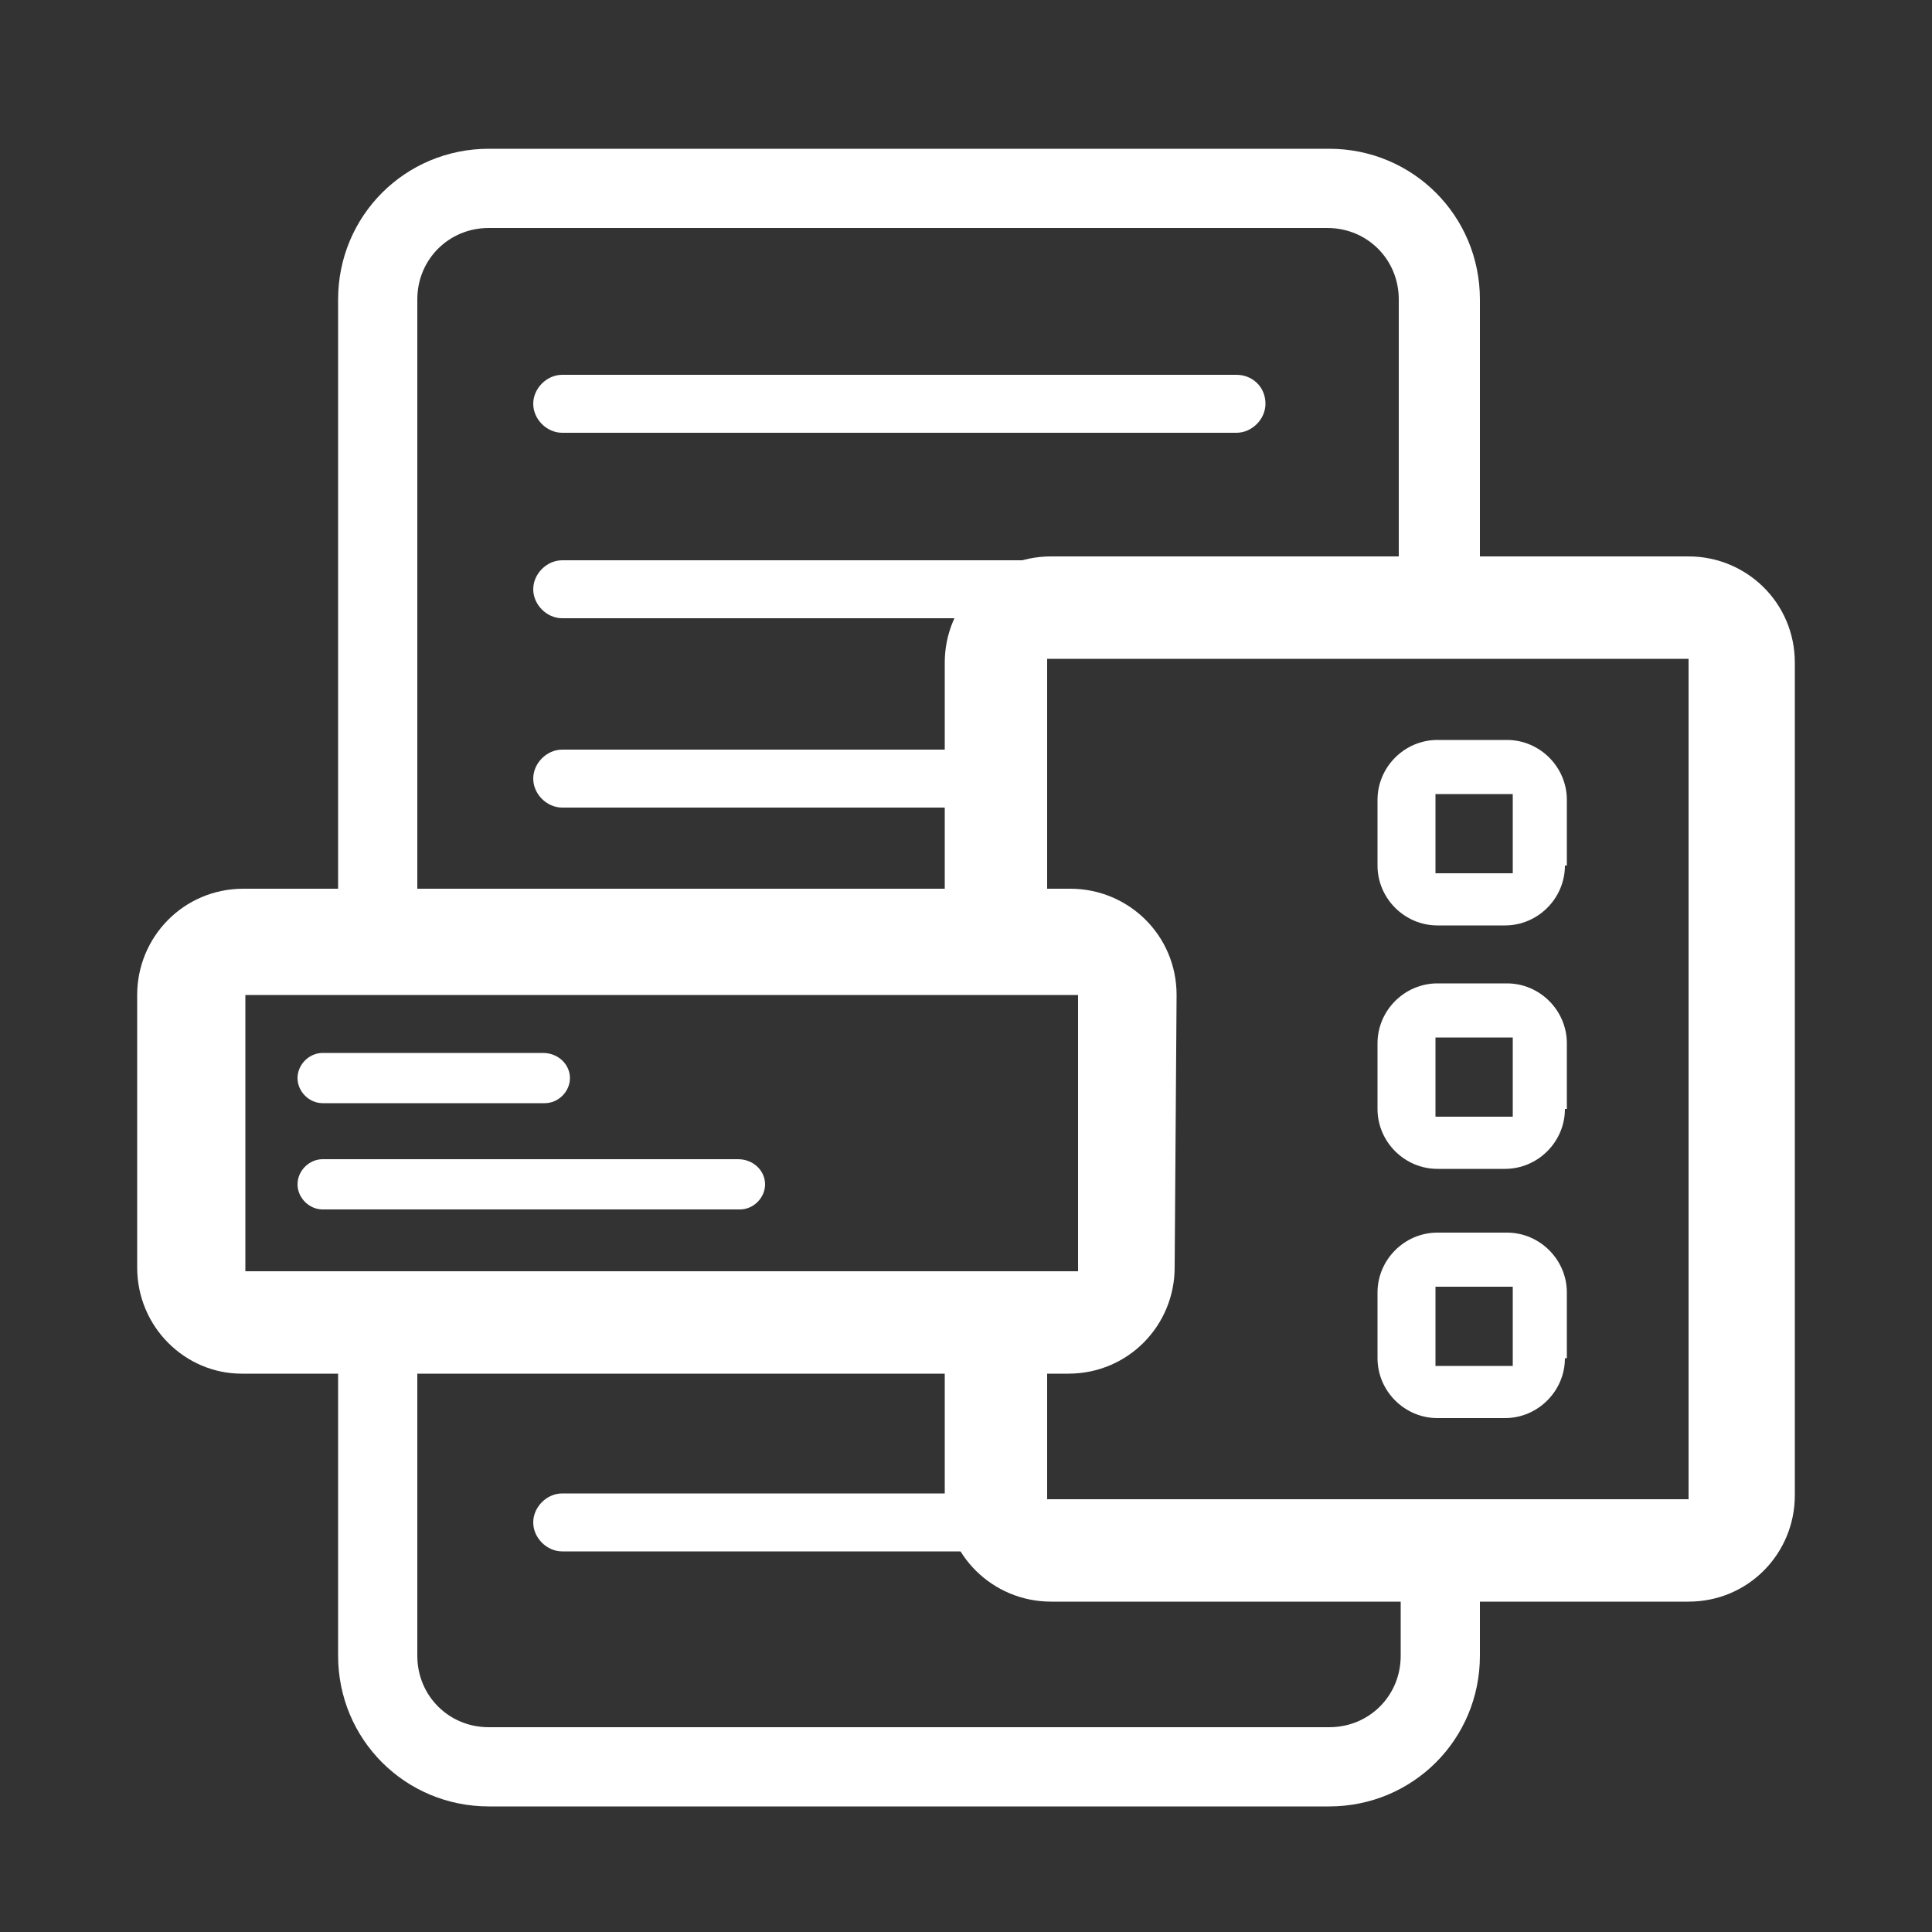 <?xml version="1.0" encoding="utf-8"?>
<!-- Generator: Adobe Illustrator 25.0.0, SVG Export Plug-In . SVG Version: 6.00 Build 0)  -->
<svg version="1.1" id="Layer_1" xmlns="http://www.w3.org/2000/svg" xmlns:xlink="http://www.w3.org/1999/xlink" x="0px" y="0px"
	 viewBox="0 0 100 100" style="enable-background:new 0 0 100 100;" xml:space="preserve">
<rect x="0" y="0" width="100" height="100" fill="#333333" stroke="none"/>
<style type="text/css">
	.st0{fill:#FFFFFF;stroke:#FFFFFF;stroke-width:3;}
	.st1{fill:#FFFFFF;}
	.st2{fill:none;}
</style>
<g>
	<g>
		<path class="st0" d="M68.8,92H25.3c-3.5,0-6.3-2.8-6.3-6.3V69.3h1.1v16.4c0,2.9,2.3,5.2,5.2,5.2h43.5c2.9,0,5.2-2.3,5.2-5.2v-5.4
			h1.1v5.4C75.1,89.2,72.3,92,68.8,92z"/>
		<path class="st0" d="M20.1,47.2H19V15.5c0-3.5,2.8-6.3,6.3-6.3h43.5c3.5,0,6.3,2.8,6.3,6.3v15.1h-1.2V15.5c0-2.9-2.3-5.2-5.2-5.2
			H25.3c-2.9,0-5.2,2.3-5.2,5.2V47.2z"/>
	</g>
	<g>
		<path class="st1" d="M29.5,55.8c0,0.7-0.6,1.3-1.3,1.3H16.7c-0.7,0-1.3-0.6-1.3-1.3l0,0c0-0.7,0.6-1.3,1.3-1.3h11.4
			C28.9,54.5,29.5,55.1,29.5,55.8L29.5,55.8z"/>
		<path class="st1" d="M39.6,61.3c0,0.7-0.6,1.3-1.3,1.3H16.7c-0.7,0-1.3-0.6-1.3-1.3l0,0c0-0.7,0.6-1.3,1.3-1.3h21.5
			C39,60,39.6,60.6,39.6,61.3L39.6,61.3z"/>
		<path class="st1" d="M81,44.8c0,1.7-1.4,3.1-3.1,3.1h-3.5c-1.7,0-3.1-1.4-3.1-3.1v-3.4c0-1.7,1.4-3.1,3.1-3.1H78
			c1.7,0,3.1,1.4,3.1,3.1V44.8z M78.3,41.1h-4v4.1h4V41.1z"/>
		<path class="st1" d="M81,57.4c0,1.7-1.4,3.1-3.1,3.1h-3.5c-1.7,0-3.1-1.4-3.1-3.1V54c0-1.7,1.4-3.1,3.1-3.1H78
			c1.7,0,3.1,1.4,3.1,3.1V57.4z M78.3,53.7h-4v4.1h4V53.7z"/>
		<path class="st1" d="M81,70.3c0,1.7-1.4,3.1-3.1,3.1h-3.5c-1.7,0-3.1-1.4-3.1-3.1v-3.4c0-1.7,1.4-3.1,3.1-3.1H78
			c1.7,0,3.1,1.4,3.1,3.1V70.3z M78.3,66.6h-4v4.1h4V66.6z"/>
		<path class="st1" d="M65.5,20.9c0,0.8-0.7,1.5-1.5,1.5H29.1c-0.8,0-1.5-0.7-1.5-1.5l0,0c0-0.8,0.7-1.5,1.5-1.5H64
			C64.8,19.4,65.5,20,65.5,20.9L65.5,20.9z"/>
		<path class="st1" d="M65.5,30.5c0,0.8-0.7,1.5-1.5,1.5H29.1c-0.8,0-1.5-0.7-1.5-1.5l0,0c0-0.8,0.7-1.5,1.5-1.5H64
			C64.8,29.1,65.5,29.8,65.5,30.5L65.5,30.5z"/>
		<path class="st1" d="M52.3,40.3c0,0.8-0.7,1.5-1.5,1.5H29.1c-0.8,0-1.5-0.7-1.5-1.5l0,0c0-0.8,0.7-1.5,1.5-1.5h21.7
			C51.6,38.8,52.3,39.5,52.3,40.3L52.3,40.3z"/>
		<path class="st1" d="M52.3,78.8c0,0.8-0.7,1.5-1.5,1.5H29.1c-0.8,0-1.5-0.7-1.5-1.5l0,0c0-0.8,0.7-1.5,1.5-1.5h21.7
			C51.6,77.4,52.3,78,52.3,78.8L52.3,78.8z"/>
		<path class="st1" d="M54.2,70.5v7.1h33.2V34.1H54.2v12.7l-5.3-0.1V34.3c0-3,2.4-5.5,5.5-5.5h33c3,0,5.5,2.4,5.5,5.5v43.1
			c0,3-2.4,5.5-5.5,5.5h-33c-3,0-5.5-2.4-5.5-5.5v-6.6L54.2,70.5z"/>
		<path class="st1" d="M60.8,65.6c0,3-2.4,5.5-5.5,5.5H12.5c-2.9,0-5.4-2.4-5.4-5.5V51.5c0-3,2.4-5.5,5.5-5.5h42.8
			c3,0,5.5,2.4,5.5,5.5L60.8,65.6L60.8,65.6z M55.8,51.5H12.7v14.3h43.1V51.5z"/>
	</g>
</g>
</svg>
